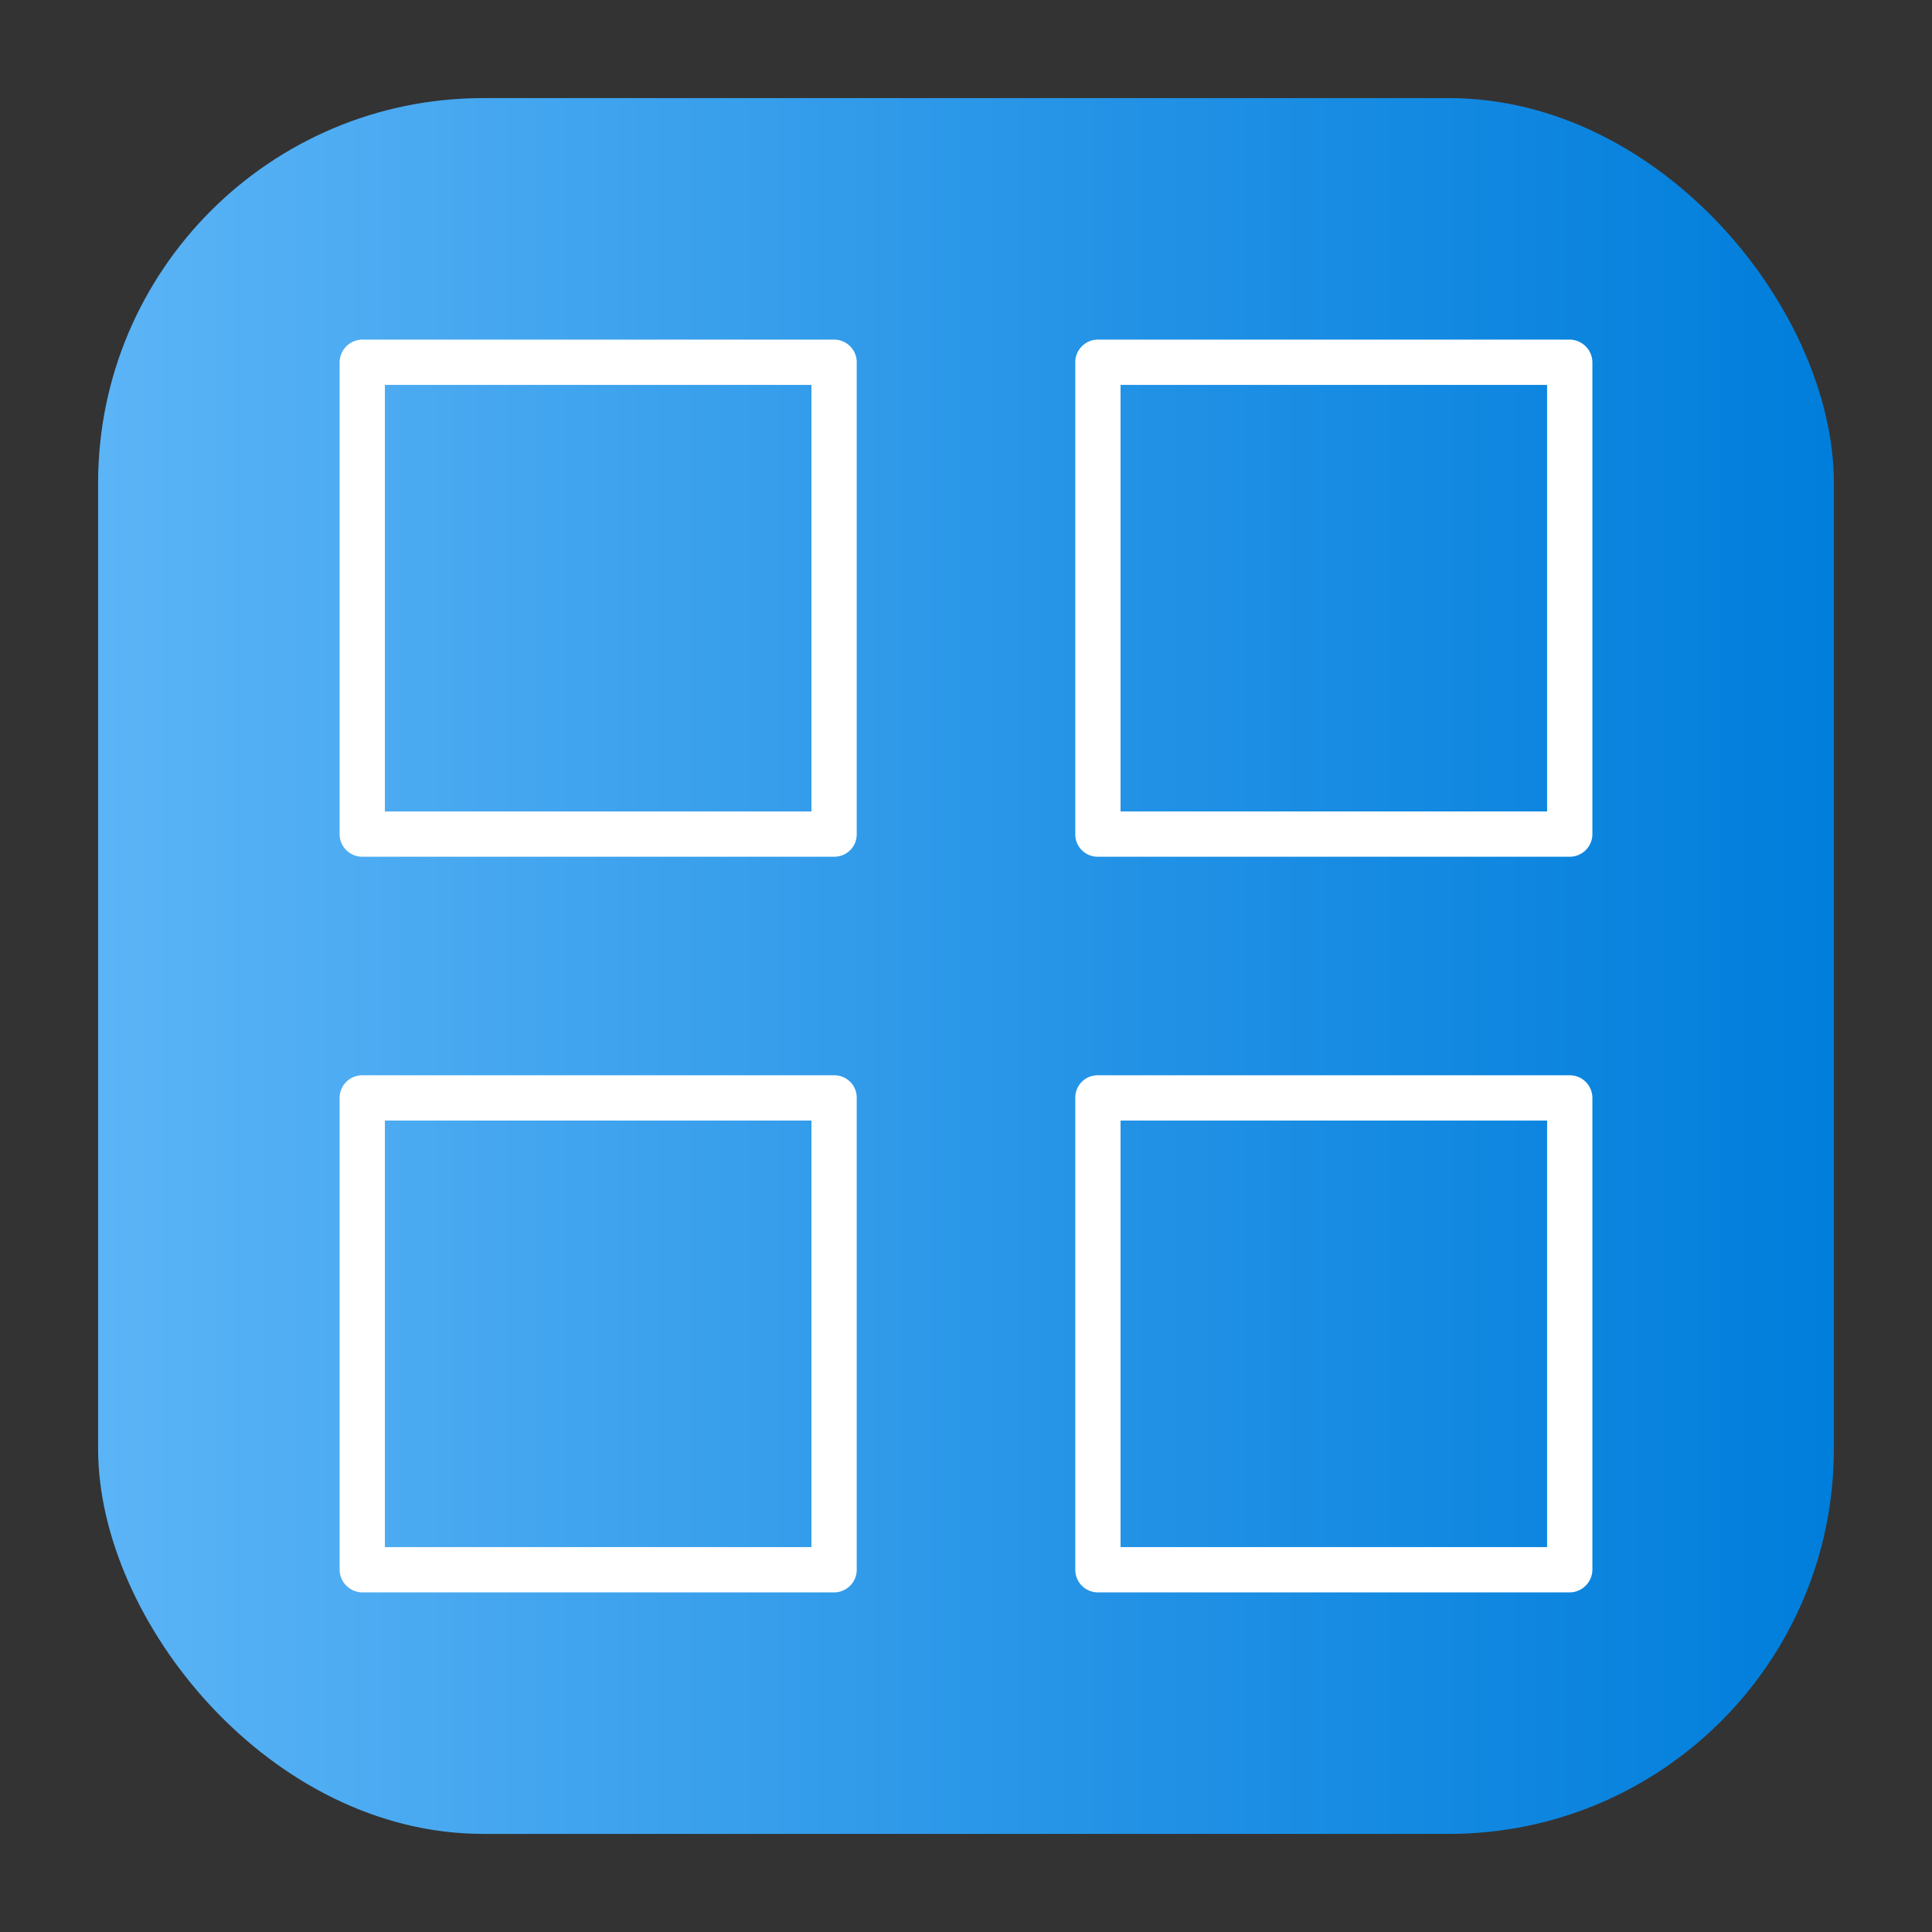 <svg height="512" viewBox="0 0 64 64" width="512" xmlns="http://www.w3.org/2000/svg" xmlns:xlink="http://www.w3.org/1999/xlink"><rect x="0" y="0" width="64" height="64" fill="#333333" stroke="none"/><linearGradient id="linear-gradient" gradientUnits="userSpaceOnUse" x1="3.25" x2="60.75" y1="32" y2="32"><stop offset="0" stop-color="#5bb4f6"/><stop offset=".61" stop-color="#2191e5"/><stop offset="1" stop-color="#007edb"/></linearGradient><g id="Layer_31" data-name="Layer 31"><rect fill="url(#linear-gradient)" height="57.5" rx="12.75" width="57.5" x="3.25" y="3.25"/><g fill="#fff"><path d="m27.63 11.25h-15.63a.76.76 0 0 0 -.75.75v15.63a.75.75 0 0 0 .75.75h15.63a.74.74 0 0 0 .75-.75v-15.63a.75.75 0 0 0 -.75-.75zm-.75 15.63h-14.13v-14.13h14.13z"/><path d="m52 11.25h-15.63a.75.75 0 0 0 -.75.75v15.63a.74.74 0 0 0 .75.75h15.63a.75.75 0 0 0 .75-.75v-15.63a.76.76 0 0 0 -.75-.75zm-.75 15.63h-14.13v-14.13h14.13z"/><path d="m27.63 35.62h-15.63a.75.75 0 0 0 -.75.75v15.63a.76.76 0 0 0 .75.75h15.63a.75.75 0 0 0 .75-.75v-15.63a.74.74 0 0 0 -.75-.75zm-.75 15.63h-14.13v-14.13h14.13z"/><path d="m52 35.62h-15.63a.74.74 0 0 0 -.75.75v15.63a.75.75 0 0 0 .75.75h15.63a.76.76 0 0 0 .75-.75v-15.63a.75.75 0 0 0 -.75-.75zm-.75 15.63h-14.13v-14.13h14.13z"/></g></g></svg>